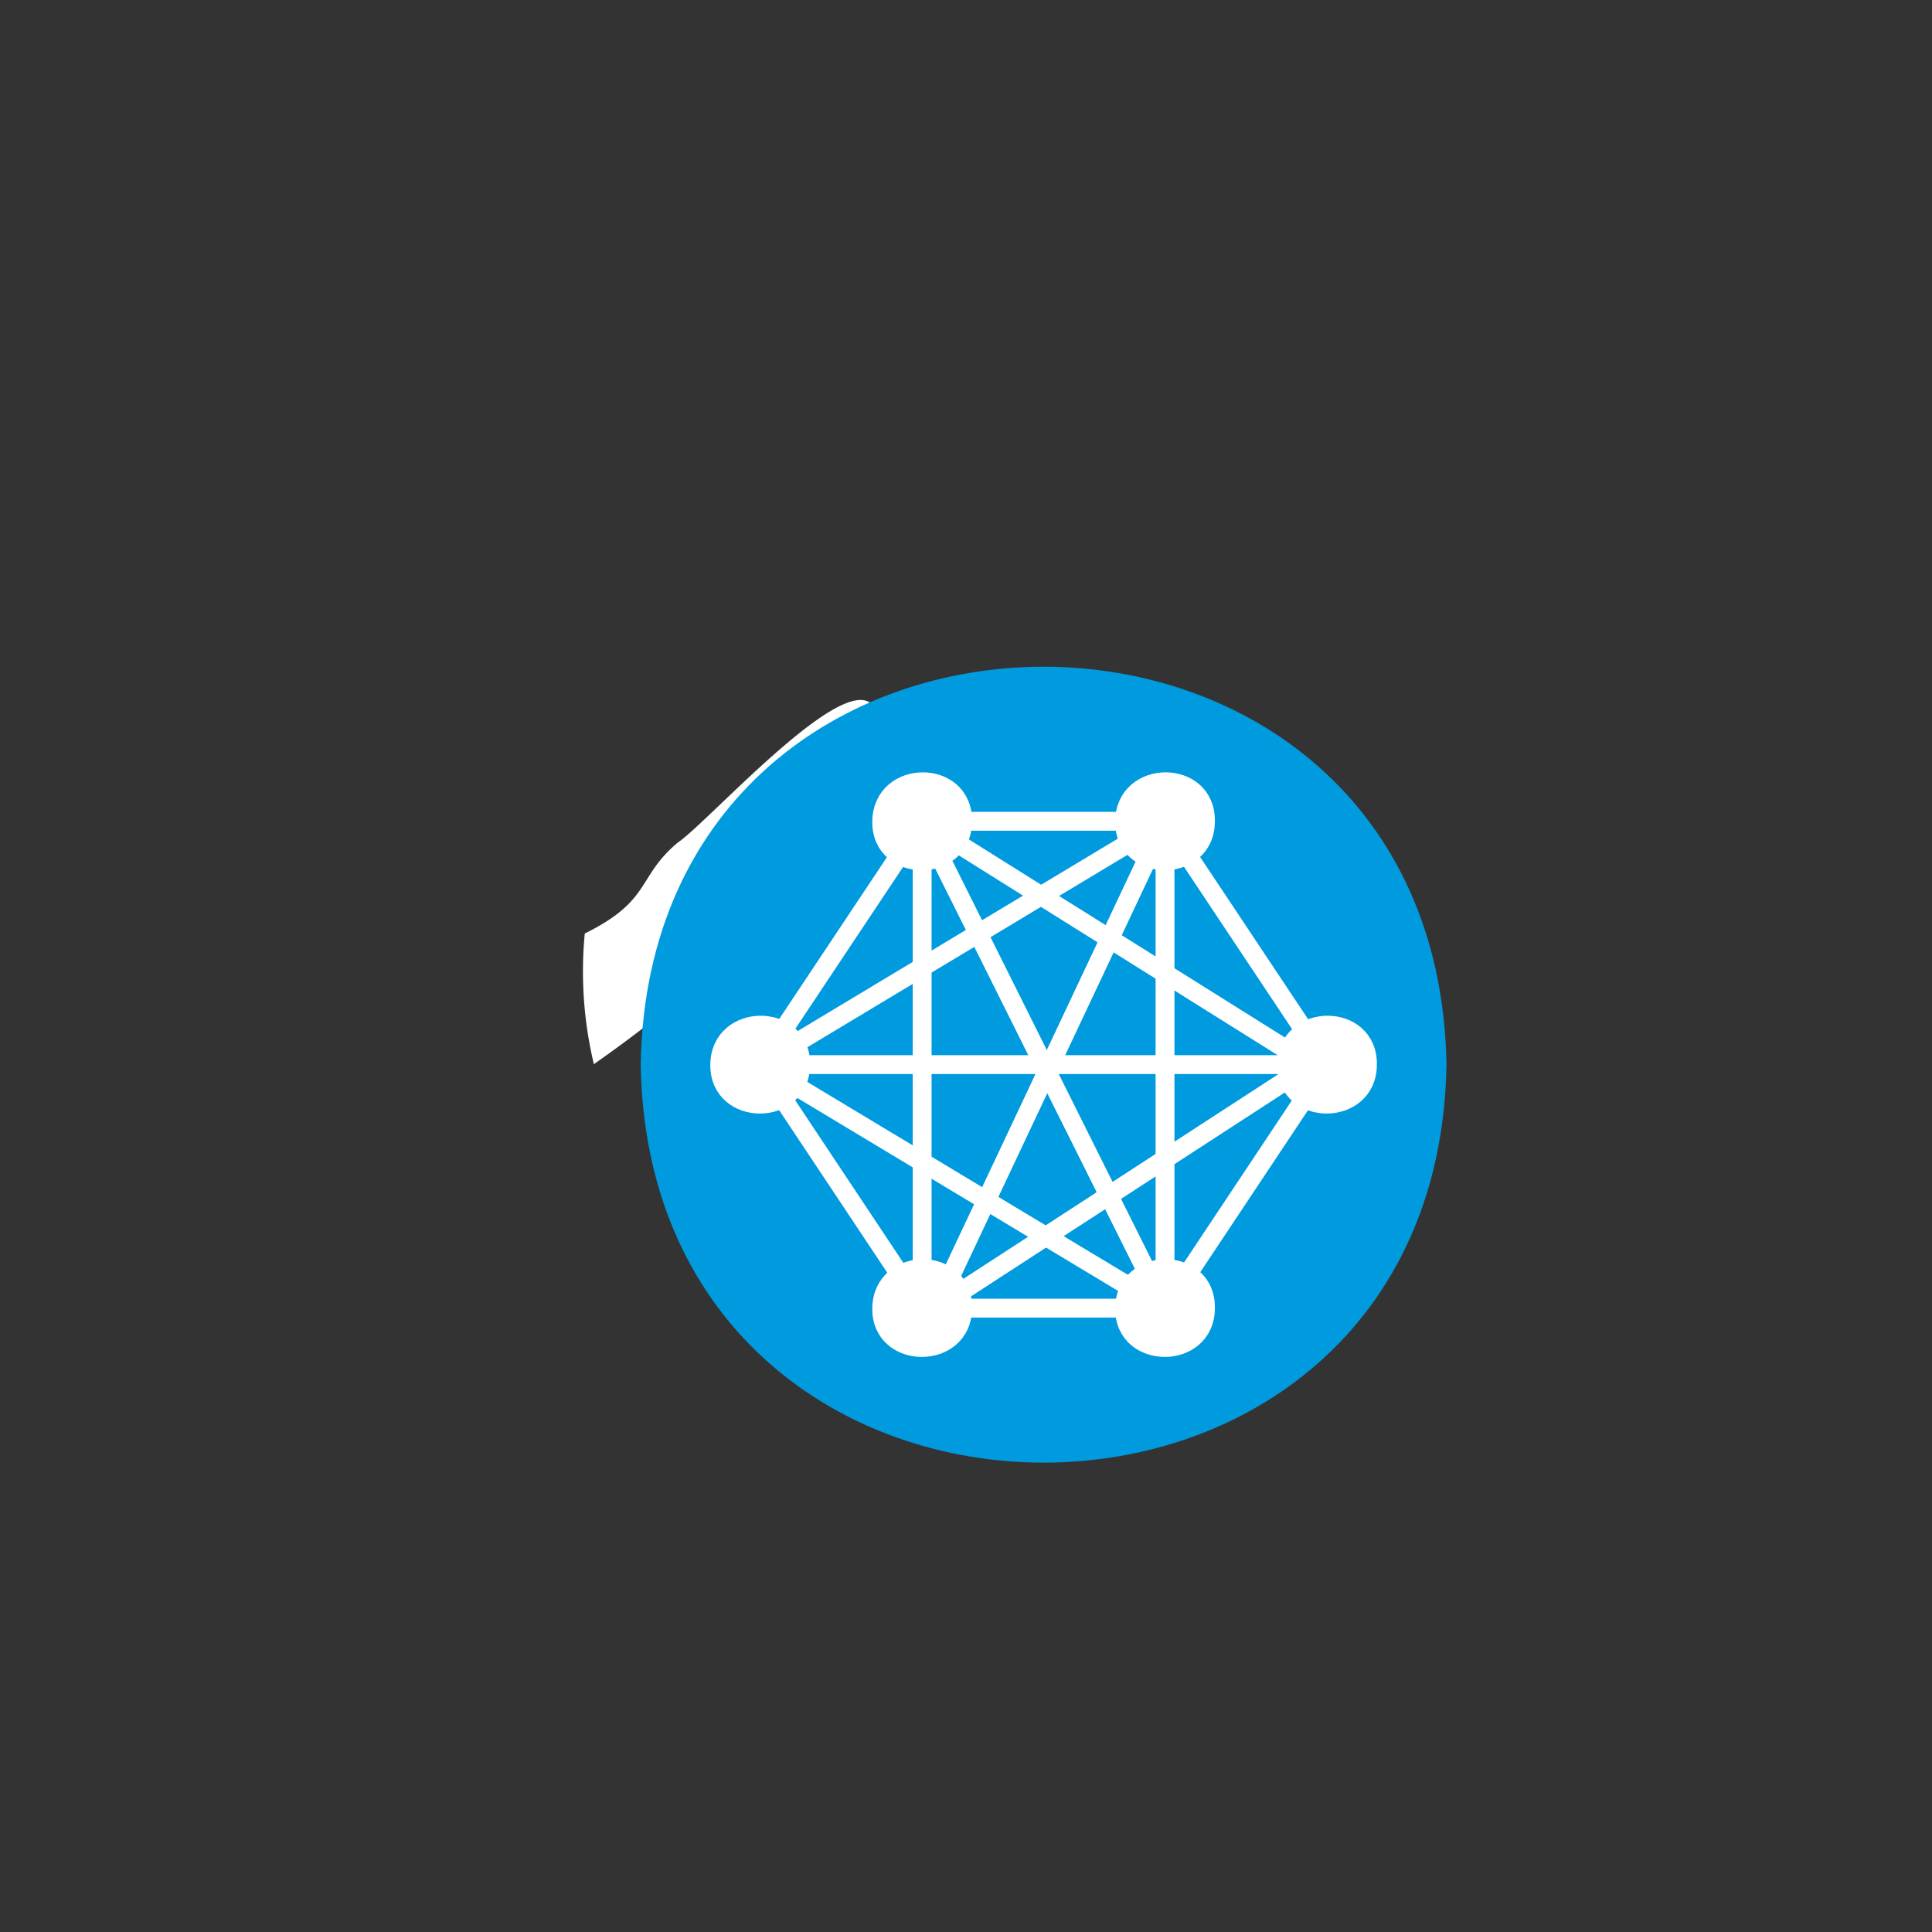 <svg id="Capa_1" data-name="Capa 1" xmlns="http://www.w3.org/2000/svg" viewBox="0 0 85.04 85.04"><rect x="0" y="0" width="85.04" height="85.04" fill="#333333" stroke="none"/><defs><style>.cls-1{fill:#fff;}.cls-2{fill:#009ade;}.cls-3{fill:none;stroke:#fff;stroke-miterlimit:10;stroke-width:0.83px;}</style></defs><path class="cls-1" d="M30.83,43.54c.26,0,.49,0,.75,0,2.34.83,4.9,1,7.14,2.17,2.15-1.52-1.69-2.74-2.9-3.39,2.93-1.91,6.09-3.4,9-5.27,1.3-1.58-1.12-1.55-2-.59-1.36,1-7.91,3.79-3,.6,1-.75,6.9-3.58,3.66-4.33-1.4,1-2.8,1.88-4.4,2.84-.62.27-1.78,1.59-2.27.87.9-1.6,3.24-2.71,4.7-3.89,1.06-3.45-5,1.86-5.85,2.41-.37.27-1,.67-1.06,0,.79-1.53,3-2.31,3.94-3.72-1-2.23-7.32,4.92-8.71,5.85-1.81,1.52-1.13,2.54-4.09,4a17.57,17.57,0,0,0,.4,5.75c3.09-2.16,3.64-2.93,4.74-3.32"/><path class="cls-1" d="M54.93,46.26c-1.45,1-2.2,3.35-3.79,4.23-1.75-.32,6.88-8.74,2.39-7.32-5.28,8.28-4.79,4.95-2.14-1.85.4-.64.54-1.52-.36-1.68-2.21,1-2.13,4.83-3.26,7-2.14,3.64.78-7.29-.94-7.06-2.33,1.13-.77,8-3.36,10.63-.5-1.32-1.72-6.28-3.61-3.79,1.28,2.31,1.52,5,2.45,7.43-.15,2.34-1,1.87-4,6a16.48,16.48,0,0,0,5.83.7c2.16-3.44,3-2.84,4.92-5,.93-1.47,8.24-8.33,5.89-9.28"/><path class="cls-2" d="M28.2,46.86c.4,23.36,35.08,23.36,35.47,0-.4-23.35-35.08-23.35-35.47,0"/><path class="cls-1" d="M35.24,46.86c0,2.32-3.59,2.32-3.56,0s3.6-2.31,3.56,0"/><path class="cls-3" d="M35.24,46.86c0,2.32-3.59,2.32-3.56,0S35.28,44.55,35.24,46.86Z"/><path class="cls-1" d="M53.06,57.58c0,2.31-3.59,2.31-3.56,0s3.6-2.32,3.56,0"/><path class="cls-3" d="M53.06,57.58c0,2.31-3.59,2.31-3.56,0S53.1,55.26,53.06,57.58Z"/><path class="cls-1" d="M42.37,36.15c0,2.32-3.6,2.32-3.56,0s3.6-2.32,3.56,0"/><path class="cls-3" d="M42.37,36.15c0,2.32-3.6,2.32-3.56,0S42.41,33.83,42.37,36.15Z"/><path class="cls-1" d="M42.37,57.58c0,2.31-3.6,2.31-3.56,0s3.6-2.32,3.56,0"/><path class="cls-3" d="M42.37,57.58c0,2.31-3.6,2.31-3.56,0S42.41,55.26,42.37,57.58Z"/><path class="cls-1" d="M60.19,46.86c0,2.32-3.6,2.32-3.56,0s3.6-2.31,3.56,0"/><path class="cls-3" d="M60.19,46.86c0,2.32-3.6,2.32-3.56,0S60.23,44.55,60.19,46.86Z"/><path class="cls-1" d="M53.06,36.15c0,2.32-3.59,2.32-3.56,0s3.6-2.32,3.56,0"/><path class="cls-3" d="M53.06,36.15c0,2.32-3.59,2.32-3.56,0S53.1,33.83,53.06,36.15Z"/><line class="cls-3" x1="40.59" y1="36.15" x2="51.28" y2="57.58"/><line class="cls-3" x1="51.28" y1="57.58" x2="58.41" y2="46.86"/><line class="cls-3" x1="58.41" y1="46.86" x2="51.28" y2="36.15"/><line class="cls-3" x1="51.28" y1="36.15" x2="40.59" y2="36.15"/><line class="cls-3" x1="40.59" y1="36.15" x2="40.59" y2="57.58"/><line class="cls-3" x1="40.59" y1="57.58" x2="33.46" y2="46.86"/><line class="cls-3" x1="33.46" y1="46.86" x2="51.28" y2="36.15"/><line class="cls-3" x1="51.28" y1="36.15" x2="51.28" y2="57.58"/><line class="cls-3" x1="51.28" y1="57.58" x2="33.46" y2="46.86"/><line class="cls-3" x1="41.18" y1="57.58" x2="51.28" y2="36.15"/><line class="cls-3" x1="33.46" y1="46.86" x2="40.59" y2="36.15"/><line class="cls-3" x1="41.18" y1="57.58" x2="51.28" y2="57.58"/><line class="cls-3" x1="33.46" y1="46.86" x2="58.41" y2="46.86"/><line class="cls-3" x1="41.18" y1="57.58" x2="57.68" y2="46.86"/><line class="cls-3" x1="40.59" y1="36.15" x2="57.68" y2="46.86"/></svg>